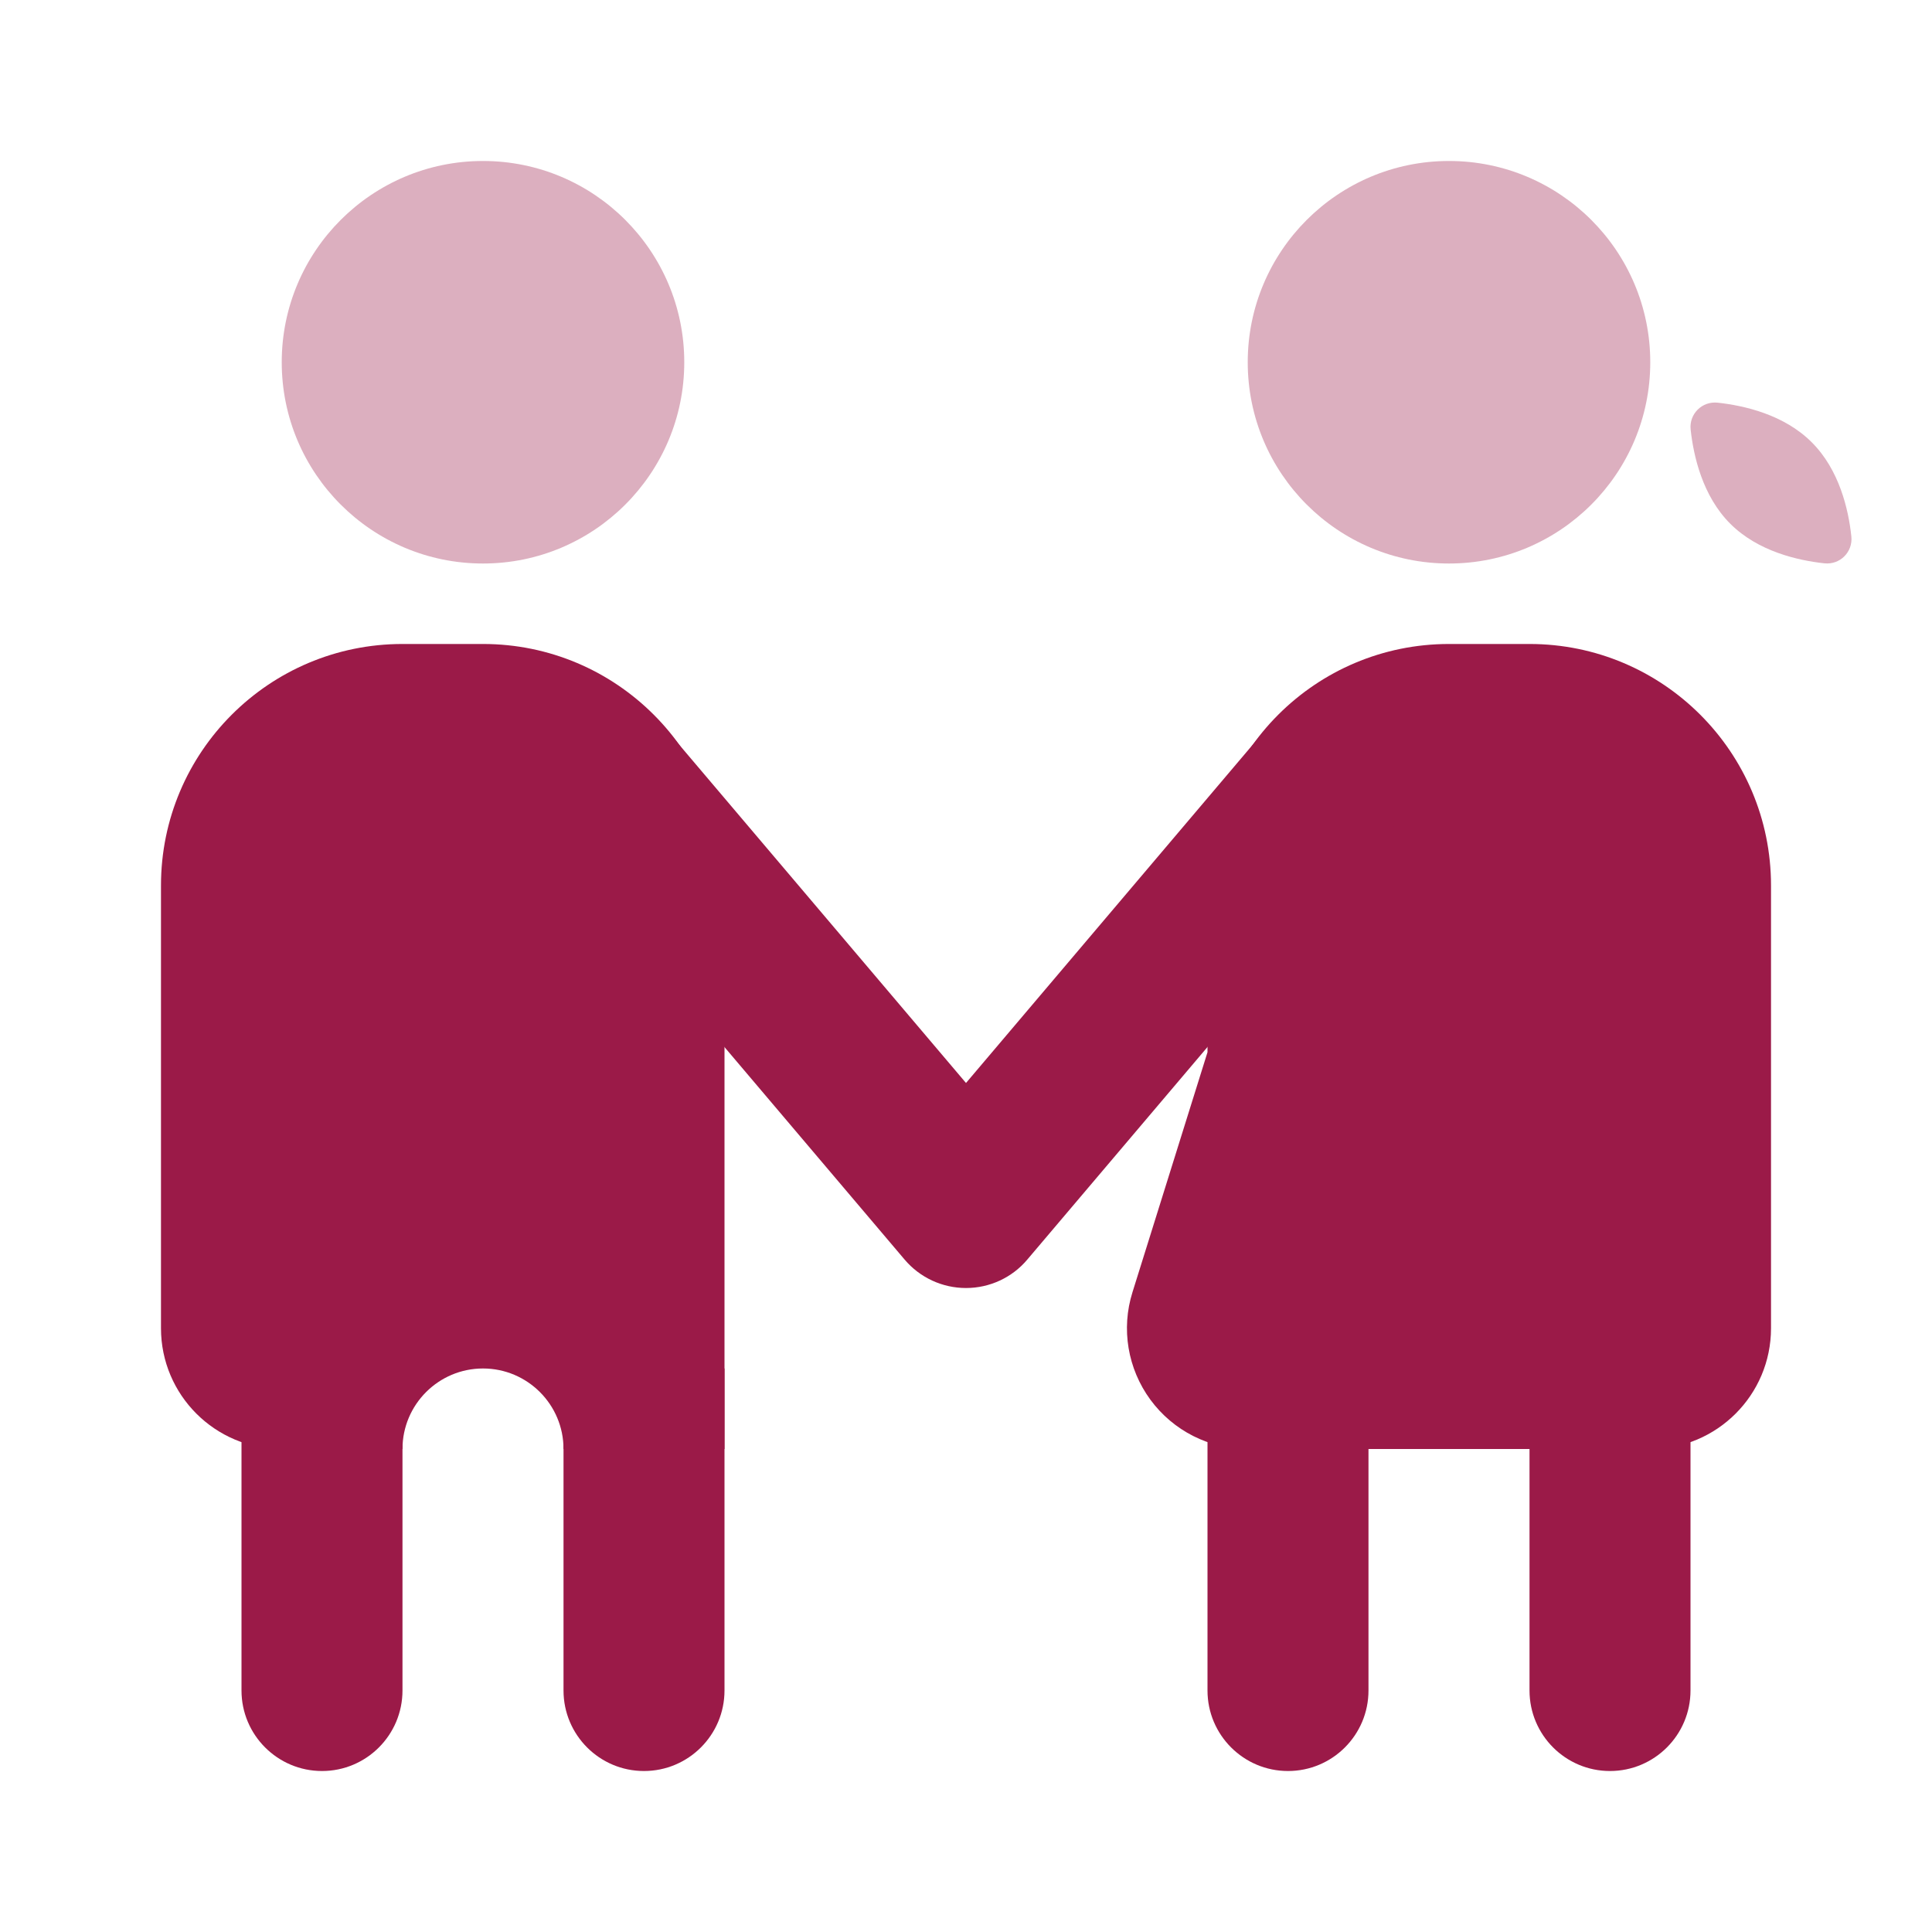 <svg width="40" height="40" viewBox="0 0 40 40" fill="none" xmlns="http://www.w3.org/2000/svg">
<path d="M31.667 13.333H30C27.238 13.333 25 15.572 25 18.333V21.785L23.447 26.753C23.208 27.512 23.347 28.338 23.818 28.98C24.29 29.622 25.037 30 25.833 30H34.167C35.547 30 36.667 28.88 36.667 27.5V18.333C36.667 15.572 34.428 13.333 31.667 13.333Z" fill="#9B1A48"/>
<path d="M3.333 18.333V27.5C3.333 28.88 4.453 30 5.833 30H8.333C8.333 29.08 9.08 28.333 10 28.333C10.92 28.333 11.667 29.08 11.667 30H15V18.333C15 15.572 12.762 13.333 10 13.333H8.333C5.572 13.333 3.333 15.572 3.333 18.333Z" fill="#9B1A48"/>
<path d="M15 28.333H11.667C11.667 28.333 11.667 34.69 11.667 35C11.667 35.92 12.413 36.667 13.333 36.667C14.253 36.667 15 35.92 15 35C15 34.69 15 28.333 15 28.333Z" fill="#9B1A48"/>
<path d="M8.333 28.333H5C5 28.333 5 34.69 5 35C5 35.92 5.747 36.667 6.667 36.667C7.587 36.667 8.333 35.92 8.333 35C8.333 34.69 8.333 28.333 8.333 28.333Z" fill="#9B1A48"/>
<path d="M25 28.333H28.333C28.333 28.333 28.333 34.69 28.333 35C28.333 35.92 27.587 36.667 26.667 36.667C25.747 36.667 25 35.92 25 35C25 34.69 25 28.333 25 28.333Z" fill="#9B1A48"/>
<path d="M31.667 28.333H35C35 28.333 35 34.69 35 35C35 35.92 34.253 36.667 33.333 36.667C32.413 36.667 31.667 35.92 31.667 35C31.667 34.69 31.667 28.333 31.667 28.333Z" fill="#9B1A48"/>
<path d="M20 26.667C19.51 26.667 19.045 26.452 18.728 26.077L11.25 17.255C10.653 16.553 10.74 15.502 11.443 14.905C12.147 14.312 13.197 14.398 13.792 15.1L20 22.422L26.208 15.098C26.803 14.395 27.853 14.308 28.557 14.905C29.258 15.5 29.347 16.552 28.75 17.253L21.27 26.077C20.955 26.452 20.49 26.667 20 26.667Z" fill="#9B1A48"/>
<path opacity="0.35" d="M10 11.667C12.301 11.667 14.167 9.801 14.167 7.5C14.167 5.199 12.301 3.333 10 3.333C7.699 3.333 5.833 5.199 5.833 7.5C5.833 9.801 7.699 11.667 10 11.667Z" fill="#9B1A48"/>
<path opacity="0.35" d="M30 11.667C32.301 11.667 34.167 9.801 34.167 7.5C34.167 5.199 32.301 3.333 30 3.333C27.699 3.333 25.833 5.199 25.833 7.5C25.833 9.801 27.699 11.667 30 11.667Z" fill="#9B1A48"/>
<path opacity="0.35" d="M37.51 9.157C36.937 8.583 36.112 8.397 35.562 8.337C35.238 8.302 34.968 8.572 35.003 8.895C35.063 9.445 35.25 10.27 35.823 10.843C36.397 11.417 37.222 11.603 37.772 11.663C38.095 11.698 38.365 11.428 38.33 11.105C38.272 10.553 38.083 9.728 37.51 9.157Z" fill="#9B1A48"/>
</svg>
